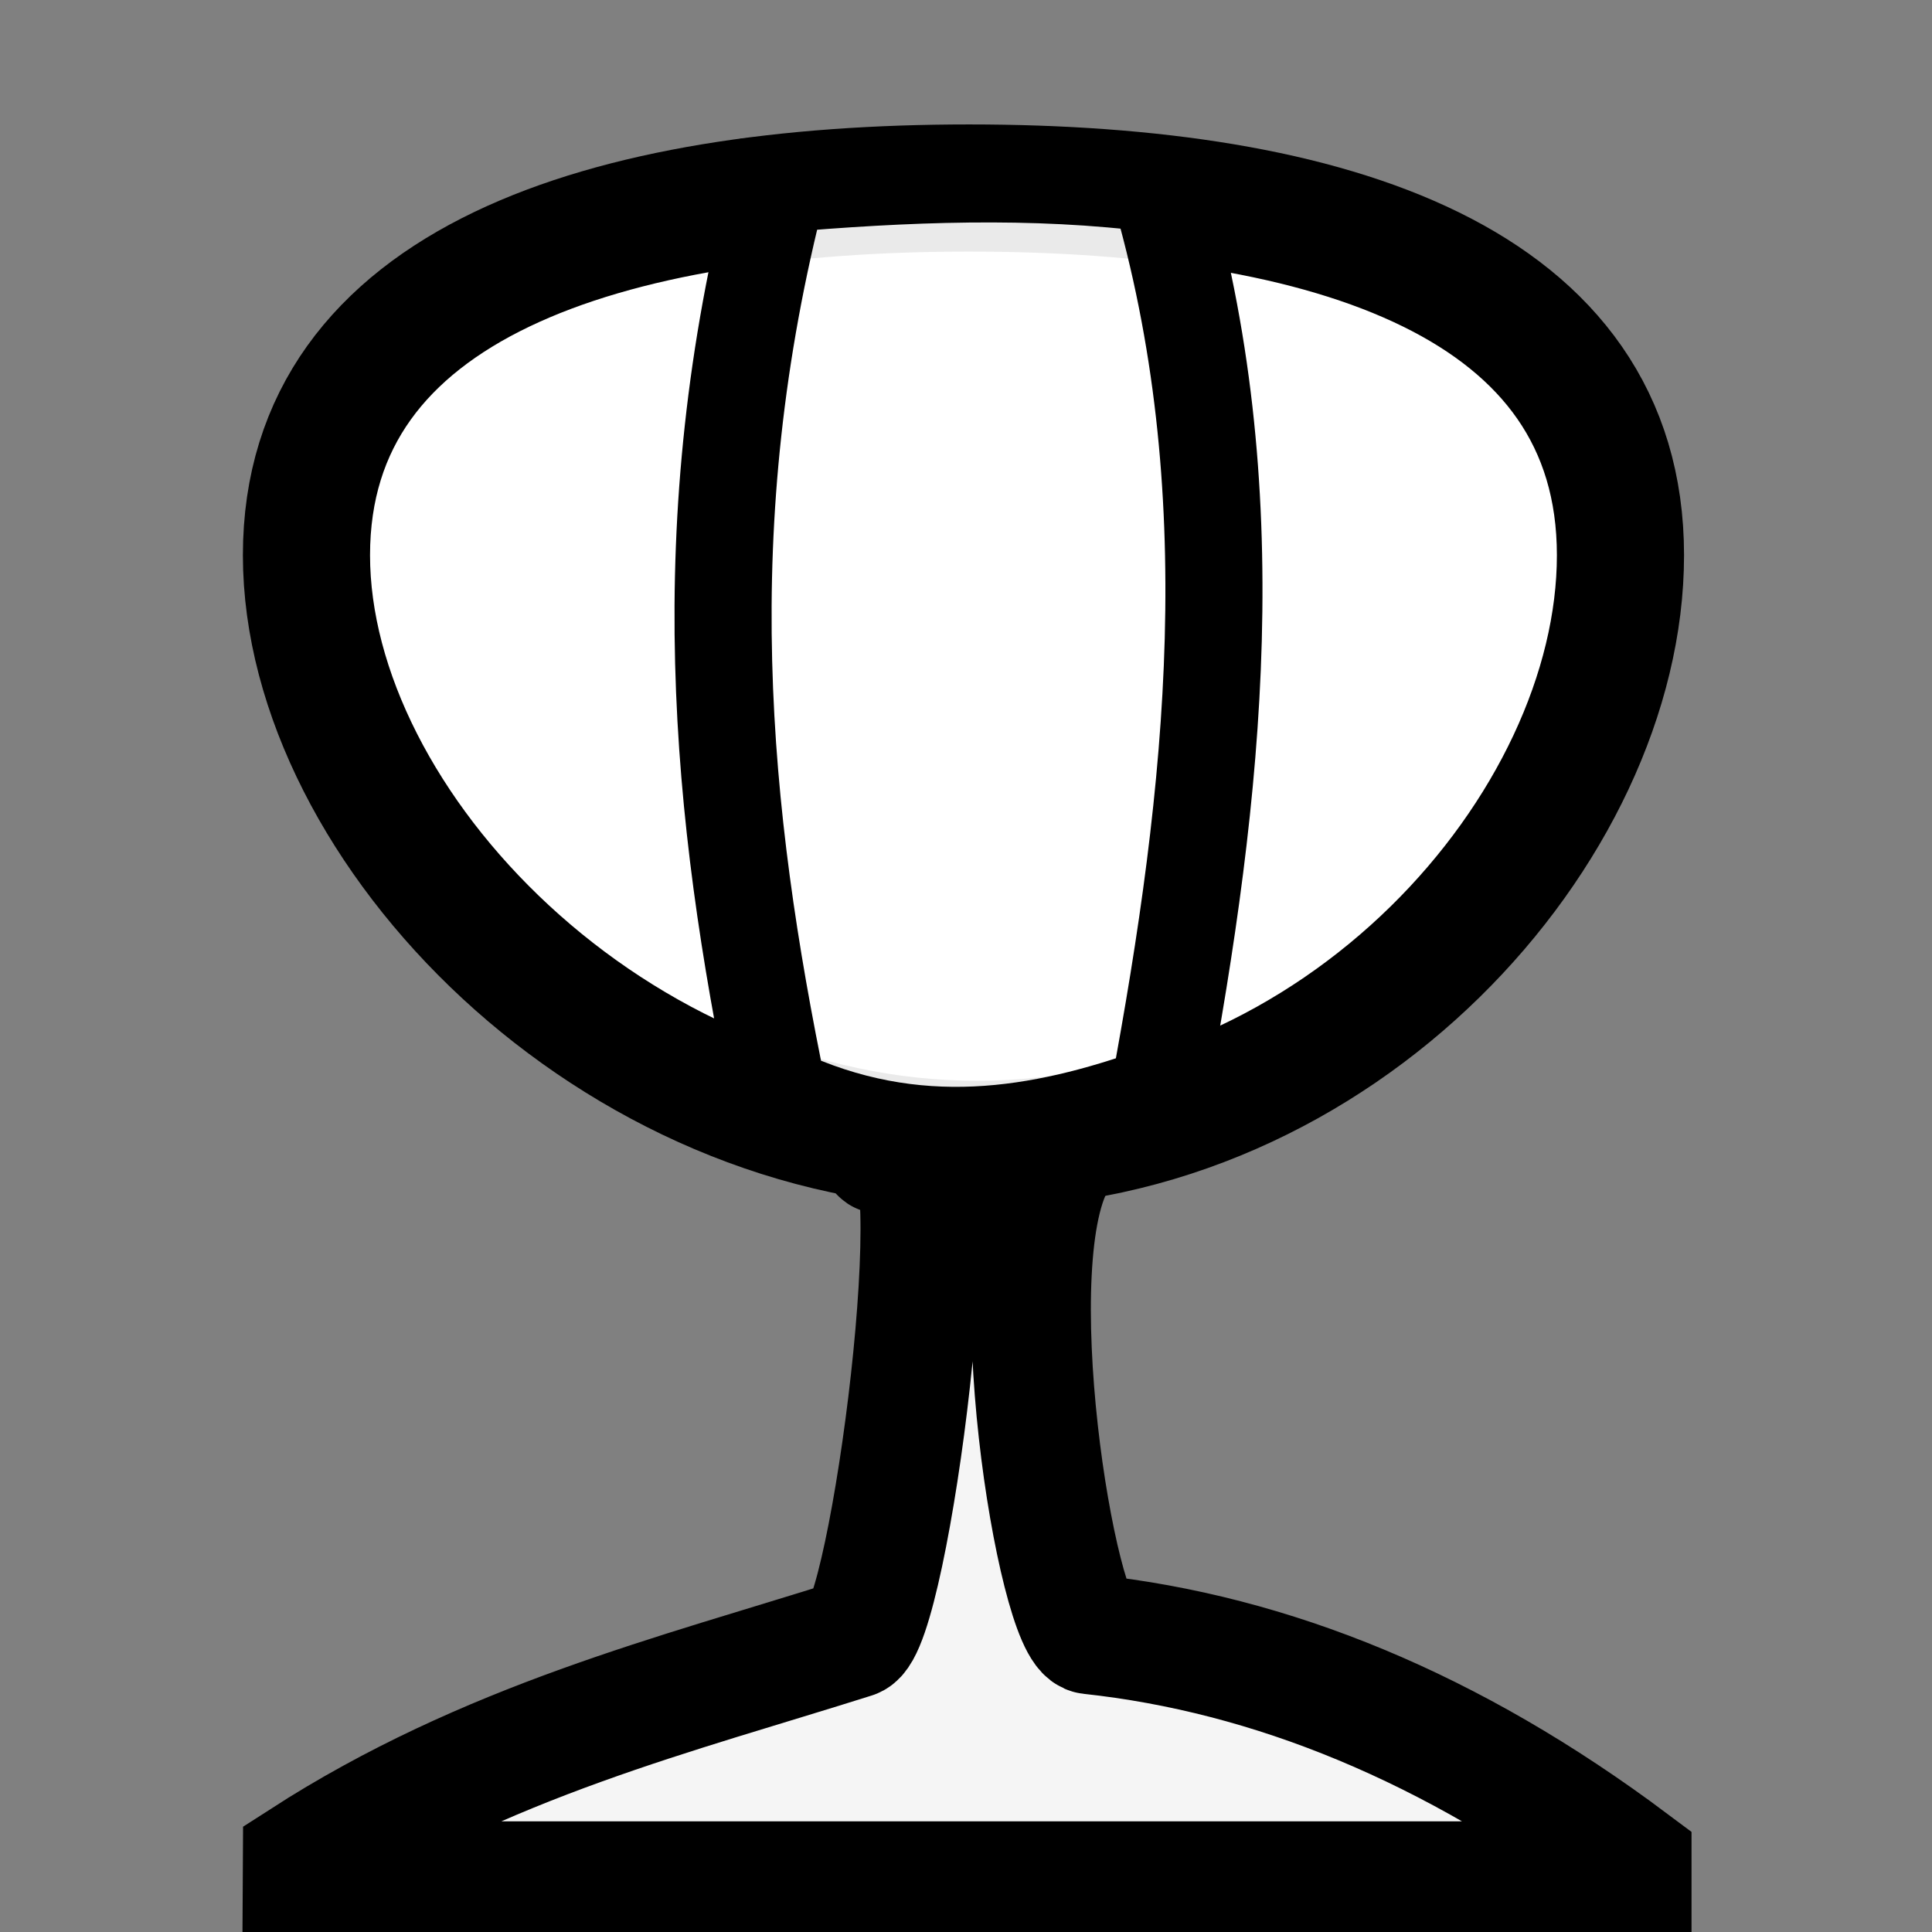 <?xml version="1.0" encoding="UTF-8" standalone="no"?>
<!-- Created with Inkscape (http://www.inkscape.org/) -->

<svg
   xmlns:dc="http://purl.org/dc/elements/1.1/"
   xmlns:cc="http://creativecommons.org/ns#"
   xmlns:rdf="http://www.w3.org/1999/02/22-rdf-syntax-ns#"
   xmlns:svg="http://www.w3.org/2000/svg"
   xmlns="http://www.w3.org/2000/svg"
   xmlns:sodipodi="http://sodipodi.sourceforge.net/DTD/sodipodi-0.dtd"
   xmlns:inkscape="http://www.inkscape.org/namespaces/inkscape"
   width="16px"
   height="16px"
   id="svg10075"
   version="1.1"
   inkscape:version="0.48.2 r9819"
   sodipodi:docname="New document 28">
  <rect width="100%" height="100%" fill="#808080" stroke="none"/>
  <defs
     id="defs10077" />
  <sodipodi:namedview
     id="base"
     pagecolor="#ffffff"
     bordercolor="#666666"
     borderopacity="1.0"
     inkscape:pageopacity="0.0"
     inkscape:pageshadow="2"
     inkscape:zoom="47.9375"
     inkscape:cx="7.5723598"
     inkscape:cy="7.3354141"
     inkscape:current-layer="layer1"
     showgrid="true"
     inkscape:grid-bbox="true"
     inkscape:document-units="px"
     inkscape:snap-global="false"
     inkscape:window-width="1609"
     inkscape:window-height="987"
     inkscape:window-x="295"
     inkscape:window-y="0"
     inkscape:window-maximized="0">
    <inkscape:grid
       type="xygrid"
       id="grid10083" />
  </sodipodi:namedview>
  <g
     id="layer1"
     inkscape:label="Layer 1"
     inkscape:groupmode="layer">
    <path
       style="fill:#ffffff;fill-rule:evenodd;stroke:#000000;stroke-width:1.053;stroke-linecap:butt;stroke-linejoin:miter;stroke-miterlimit:4;stroke-opacity:1"
       d="m 13.42,4.598 c 0,2.258 -2.322,4.879 -5.327,4.879 -3.005,0 -5.555,-2.621 -5.555,-4.879 0,-2.258 2.482,-3.041 5.487,-3.041 3.005,0 5.395,0.783 5.395,3.041 z"
       id="path10593"
       inkscape:connector-curvature="0"
       sodipodi:nodetypes="sssss" />
    <path
       style="fill:#ffffff;fill-opacity:0.916;stroke:#000000;stroke-width:0.991;stroke-linecap:round;stroke-linejoin:miter;stroke-miterlimit:4;stroke-opacity:1;stroke-dashoffset:0"
       d="m 2.507,15.399 c 1.521,-0.98 3.099,-1.367 4.563,-1.83 0.294,-0.093 0.836,-4.241 0.37,-4.092 -0.739,0.236 1.453,-0.093 1.321,0.112 -0.519,0.805 -0.003,3.917 0.267,3.946 1.495,0.162 2.99,0.765 4.485,1.884 l 0,0.16 -11.007,0 z"
       id="rect10596"
       inkscape:connector-curvature="0"
       sodipodi:nodetypes="csssscccc" />
    <path
       style="fill:#ffffff;fill-opacity:0.916;stroke:#000000;stroke-width:0.804;stroke-linecap:round;stroke-linejoin:miter;stroke-miterlimit:4;stroke-opacity:1;stroke-dasharray:none;stroke-dashoffset:0"
       d="m 6.447,1.525 c 1.038,-0.089 2.109,-0.135 3.147,0 0.741,2.515 0.469,5.029 0,7.544 -0.968,0.345 -2.013,0.535 -3.147,0 -0.479,-2.317 -0.732,-4.726 0,-7.544 z"
       id="rect10599"
       inkscape:connector-curvature="0"
       sodipodi:nodetypes="ccccc" />
  </g>
</svg>
